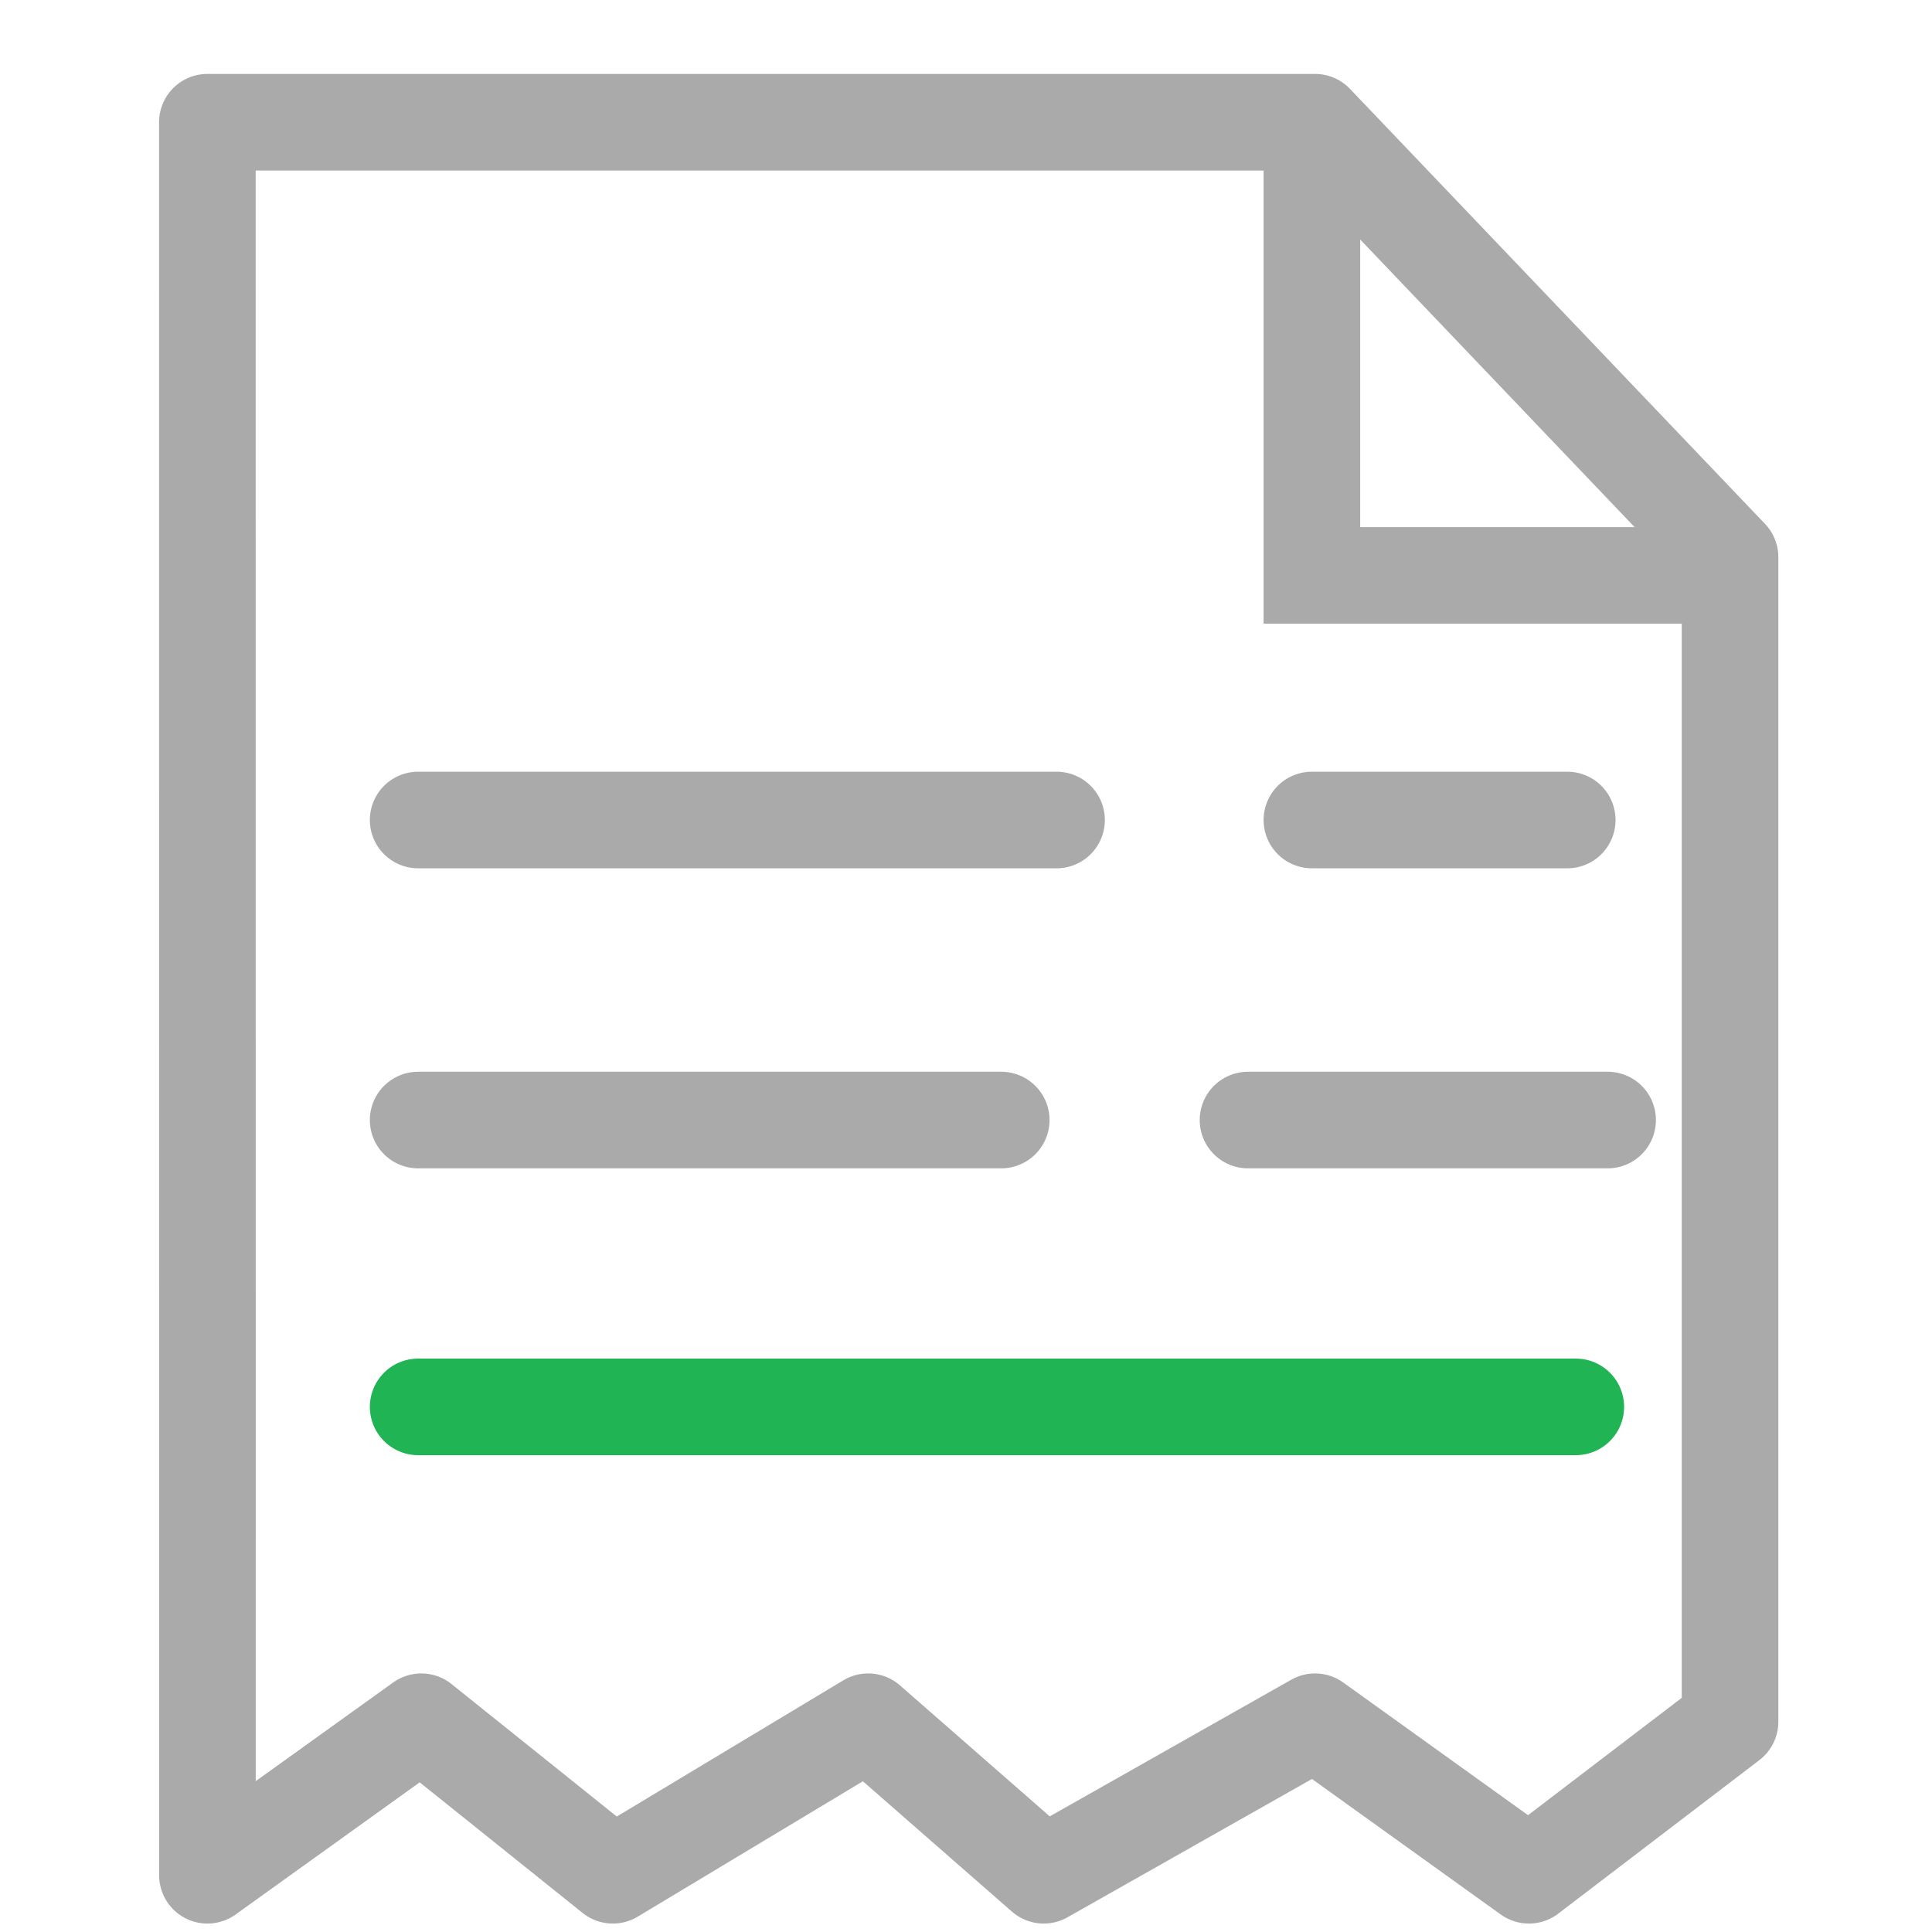 <svg xmlns="http://www.w3.org/2000/svg" xmlns:xlink="http://www.w3.org/1999/xlink" width="30" height="30" viewBox="0 0 30 30">
  <defs>
    <clipPath id="clip-path">
      <rect id="Rectangle_4905" data-name="Rectangle 4905" width="30" height="30" transform="translate(0 -0.46)" fill="#fff" stroke="#707070" stroke-width="1"/>
    </clipPath>
  </defs>
  <g id="lottery" transform="translate(0 0.46)" clip-path="url(#clip-path)">
    <g id="Group_12660" data-name="Group 12660" transform="translate(3.221 1.442)">
      <path id="Path_25050" data-name="Path 25050" d="M1862.9,4620.967l3.321-2.384,2.974,2.384,3.965-2.384,2.726,2.384,4.213-2.384,3.321,2.384,3.123-2.384V4600.5l-6.444-6.754h-17.2Z" transform="translate(-1862.9 -4593.75)" fill="none" stroke="#aaa" stroke-linecap="round" stroke-linejoin="round" stroke-width="1.5"/>
      <path id="Path_25051" data-name="Path 25051" d="M1925.2,4603.75v7.033h6.939" transform="translate(-1908.05 -4603.75)" fill="none" stroke="#aaa" stroke-width="1.5"/>
      <path id="Path_25052" data-name="Path 25052" d="M1911.2,4616.2h9.913" transform="translate(-1907.928 -4605.369)" fill="#555a61" stroke="#aaa" stroke-linecap="round" stroke-width="1.5"/>
      <path id="Path_25053" data-name="Path 25053" d="M1925.2,4616.2h3.965" transform="translate(-1908.05 -4605.369)" fill="#555a61" stroke="#aaa" stroke-linecap="round" stroke-width="1.5"/>
      <path id="Path_25056" data-name="Path 25056" d="M1911.2,4630.667h17.976" transform="translate(-1907.928 -4610.723)" fill="none" stroke="#21b454" stroke-linecap="round" stroke-width="1.5"/>
      <path id="Path_25057" data-name="Path 25057" d="M1911.2,4624.5h9.054" transform="translate(-1907.928 -4609.01)" fill="#555a61" stroke="#aaa" stroke-linecap="round" stroke-width="1.5"/>
      <path id="Path_25058" data-name="Path 25058" d="M1924.2,4624.5h5.584" transform="translate(-1908.042 -4609.01)" fill="none" stroke="#aaa" stroke-linecap="round" stroke-width="1.5"/>
    </g>
  </g>
</svg>
